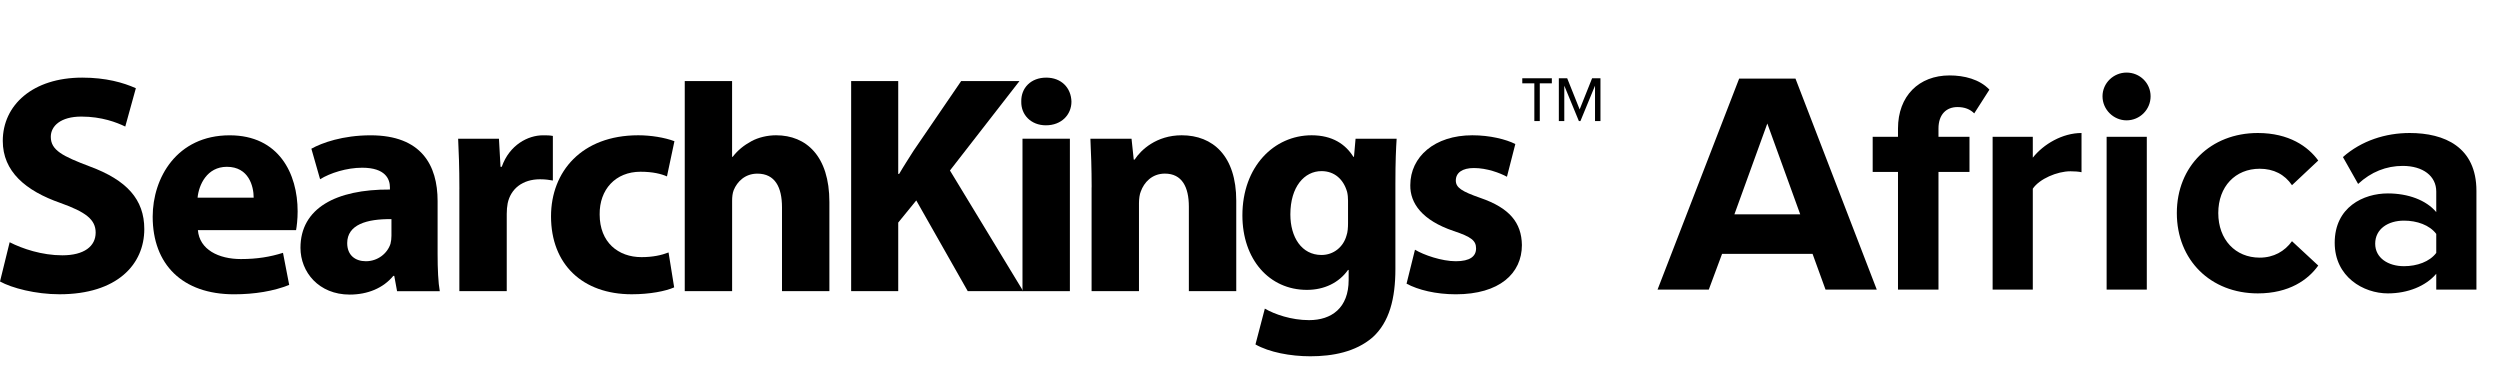<svg xmlns="http://www.w3.org/2000/svg" width="423" height="65" viewBox="0 0 423 65" fill="none"><path d="M1.63 40.984C3.791 42.092 7.108 43.199 10.545 43.199C14.235 43.199 16.186 41.67 16.186 39.355C16.186 37.14 14.499 35.87 10.223 34.341C4.319 32.28 0.47 29.01 0.47 23.843C0.47 17.775 5.536 13.134 13.914 13.134C17.926 13.134 20.873 13.978 22.987 14.927L21.195 21.413C19.771 20.727 17.24 19.726 13.761 19.726C10.281 19.726 8.594 21.307 8.594 23.153C8.594 25.425 10.597 26.422 15.189 28.162C21.463 30.482 24.415 33.751 24.415 38.765C24.415 44.728 19.829 49.79 10.07 49.79C6.01 49.79 2.004 48.736 0 47.628L1.635 40.984H1.63Z" fill="black"></path><path d="M33.484 38.928C33.747 42.25 37.016 43.832 40.759 43.832C43.506 43.832 45.715 43.462 47.882 42.777L48.931 48.208C46.295 49.263 43.079 49.795 39.599 49.795C30.848 49.795 25.834 44.733 25.834 36.661C25.834 30.122 29.899 22.894 38.861 22.894C47.196 22.894 50.36 29.379 50.36 35.764C50.36 37.14 50.202 38.348 50.096 38.933H33.484V38.928ZM42.921 33.444C42.921 31.493 42.078 28.224 38.387 28.224C35.013 28.224 33.637 31.282 33.431 33.444H42.921Z" fill="black"></path><path d="M67.183 49.263L66.708 46.674H66.55C64.863 48.735 62.227 49.843 59.169 49.843C53.95 49.843 50.839 46.046 50.839 41.929C50.839 35.232 56.849 32.016 65.975 32.069V31.699C65.975 30.328 65.237 28.378 61.283 28.378C58.647 28.378 55.852 29.274 54.16 30.328L52.684 25.161C54.477 24.159 58.009 22.894 62.706 22.894C71.305 22.894 74.042 27.956 74.042 34.019V42.988C74.042 45.471 74.147 47.844 74.411 49.267H67.188L67.183 49.263ZM66.234 37.078C62.016 37.025 58.747 38.027 58.747 41.138C58.747 43.194 60.118 44.201 61.911 44.201C63.914 44.201 65.549 42.883 66.071 41.248C66.181 40.826 66.234 40.352 66.234 39.877V37.082V37.078Z" fill="black"></path><path d="M77.727 31.963C77.727 28.162 77.622 25.684 77.516 23.469H84.423L84.687 28.219H84.898C86.216 24.476 89.379 22.894 91.857 22.894C92.6 22.894 92.964 22.894 93.544 22.999V30.544C92.964 30.439 92.279 30.333 91.382 30.333C88.43 30.333 86.427 31.915 85.899 34.393C85.794 34.921 85.741 35.553 85.741 36.186V49.263H77.723V31.963H77.727Z" fill="black"></path><path d="M114.063 48.625C112.639 49.263 109.95 49.79 106.893 49.79C98.562 49.79 93.233 44.728 93.233 36.603C93.233 29.059 98.399 22.889 108 22.889C110.109 22.889 112.428 23.259 114.115 23.891L112.85 29.849C111.901 29.428 110.478 29.059 108.369 29.059C104.151 29.059 101.409 32.064 101.462 36.282C101.462 41.028 104.625 43.506 108.532 43.506C110.43 43.506 111.906 43.19 113.119 42.715L114.068 48.621L114.063 48.625Z" fill="black"></path><path d="M115.855 13.715H123.869V26.527H123.979C124.823 25.42 125.877 24.577 127.143 23.891C128.303 23.258 129.832 22.889 131.313 22.889C136.427 22.889 140.333 26.422 140.333 34.178V49.263H132.314V35.074C132.314 31.7 131.15 29.38 128.149 29.38C126.04 29.38 124.722 30.75 124.142 32.174C123.931 32.701 123.874 33.387 123.874 33.962V49.258H115.86V13.715H115.855Z" fill="black"></path><path d="M144.014 13.715H151.98V29.432H152.133C152.929 28.061 153.768 26.796 154.558 25.53L162.63 13.715H172.494L160.732 28.848L173.126 49.263H163.742L155.033 33.914L151.98 37.658V49.258H144.014V13.715Z" fill="black"></path><path d="M181.289 17.195C181.289 19.409 179.602 21.202 176.965 21.202C174.43 21.202 172.748 19.409 172.8 17.195C172.743 14.874 174.43 13.134 177.018 13.134C179.597 13.134 181.231 14.874 181.289 17.195Z" fill="black"></path><path d="M181.025 23.469H173.006V49.263H181.025V23.469Z" fill="black"></path><path d="M184.706 31.7C184.706 28.483 184.601 25.741 184.495 23.469H191.455L191.828 27.002H191.982C193.036 25.368 195.672 22.889 199.943 22.889C205.215 22.889 209.174 26.374 209.174 33.962V49.258H201.155V34.964C201.155 31.642 199.996 29.375 197.096 29.375C194.881 29.375 193.559 30.904 193.031 32.38C192.821 32.855 192.715 33.646 192.715 34.384V49.258H184.696V31.7H184.706Z" fill="black"></path><path d="M236.312 23.469C236.206 25.104 236.101 27.271 236.101 31.12V45.519C236.101 50.471 235.099 54.536 232.199 57.119C229.352 59.545 225.499 60.283 221.703 60.283C218.329 60.283 214.743 59.598 212.424 58.279L214.01 52.216C215.64 53.17 218.487 54.167 221.497 54.167C225.293 54.167 228.192 52.11 228.192 47.365V45.673H228.087C226.558 47.834 224.075 49.047 221.128 49.047C214.743 49.047 210.214 43.875 210.214 36.445C210.214 28.162 215.592 22.889 221.923 22.889C225.456 22.889 227.67 24.419 228.988 26.528H229.094L229.362 23.469H236.321H236.312ZM228.087 33.962C228.087 33.44 228.039 32.908 227.934 32.486C227.344 30.377 225.82 28.953 223.601 28.953C220.701 28.953 218.329 31.59 218.329 36.282C218.329 40.131 220.231 43.142 223.601 43.142C225.662 43.142 227.296 41.771 227.823 39.873C228.039 39.293 228.087 38.449 228.087 37.759V33.962Z" fill="black"></path><path d="M239.413 42.25C240.894 43.147 243.952 44.201 246.324 44.201C248.745 44.201 249.751 43.357 249.751 42.034C249.751 40.721 248.965 40.084 245.95 39.082C240.63 37.284 238.574 34.389 238.622 31.331C238.622 26.528 242.734 22.889 249.114 22.889C252.124 22.889 254.808 23.575 256.394 24.366L254.975 29.907C253.811 29.274 251.596 28.431 249.382 28.431C247.431 28.431 246.324 29.221 246.324 30.54C246.324 31.753 247.326 32.385 250.489 33.492C255.397 35.18 257.449 37.663 257.506 41.459C257.506 46.258 253.71 49.795 246.324 49.795C242.95 49.795 239.945 49.052 237.989 47.998L239.413 42.255V42.25Z" fill="black"></path><path d="M317.55 49L303.794 13.297H294.266L280.456 49H289.127L291.375 42.951H306.684L308.879 49H317.55ZM304.596 36.26H293.463L299.03 20.898L304.596 36.26ZM327.991 49V29.088H333.237V23.146H327.991V21.754C327.991 19.346 329.329 18.115 331.203 18.115C332.434 18.115 333.344 18.489 334.04 19.185L336.609 15.171C334.95 13.404 332.327 12.762 329.865 12.762C324.673 12.762 321.14 16.241 321.14 21.754V23.146H316.858V29.088H321.14V49H327.991ZM343.95 49V31.925C345.074 30.265 348.072 28.981 350.32 28.981C351.069 28.981 351.712 29.034 352.193 29.141V22.504C348.982 22.504 345.77 24.377 343.95 26.679V23.146H337.152V49H343.95ZM359.813 20.363C362.061 20.363 363.881 18.543 363.881 16.295C363.881 14.046 362.061 12.28 359.813 12.28C357.619 12.28 355.745 14.046 355.745 16.295C355.745 18.543 357.619 20.363 359.813 20.363ZM363.239 49V23.146H356.441V49H363.239ZM382.023 49.642C387.322 49.642 390.534 47.34 392.247 44.932L387.804 40.81C386.573 42.523 384.7 43.593 382.344 43.593C378.223 43.593 375.332 40.542 375.332 36.046C375.332 31.55 378.223 28.552 382.344 28.552C384.7 28.552 386.573 29.516 387.804 31.336L392.247 27.161C390.534 24.805 387.322 22.504 382.023 22.504C374.048 22.504 368.32 28.124 368.32 36.046C368.32 44.022 374.048 49.642 382.023 49.642ZM419.012 49V32.299C419.012 24.859 413.605 22.504 407.717 22.504C403.649 22.504 399.581 23.788 396.423 26.572L398.993 31.122C401.187 29.088 403.756 28.071 406.54 28.071C409.966 28.071 412.214 29.784 412.214 32.406V35.886C410.501 33.852 407.45 32.727 404.024 32.727C399.903 32.727 395.032 35.029 395.032 41.078C395.032 46.859 399.903 49.642 404.024 49.642C407.396 49.642 410.447 48.411 412.214 46.323V49H419.012ZM406.754 45.039C404.078 45.039 401.883 43.647 401.883 41.238C401.883 38.722 404.078 37.331 406.754 37.331C408.949 37.331 411.09 38.08 412.214 39.579V42.791C411.09 44.289 408.949 45.039 406.754 45.039Z" fill="black"></path><path d="M270.798 20.486V13.246H269.383L267.277 18.512L265.171 13.246H263.756V20.486H264.678V14.497L267.146 20.486H267.409L269.877 14.497V20.486H270.798ZM262.572 14.102V13.246H257.57V14.102H259.61V20.486H260.531V14.102H262.572Z" fill="black"></path></svg>